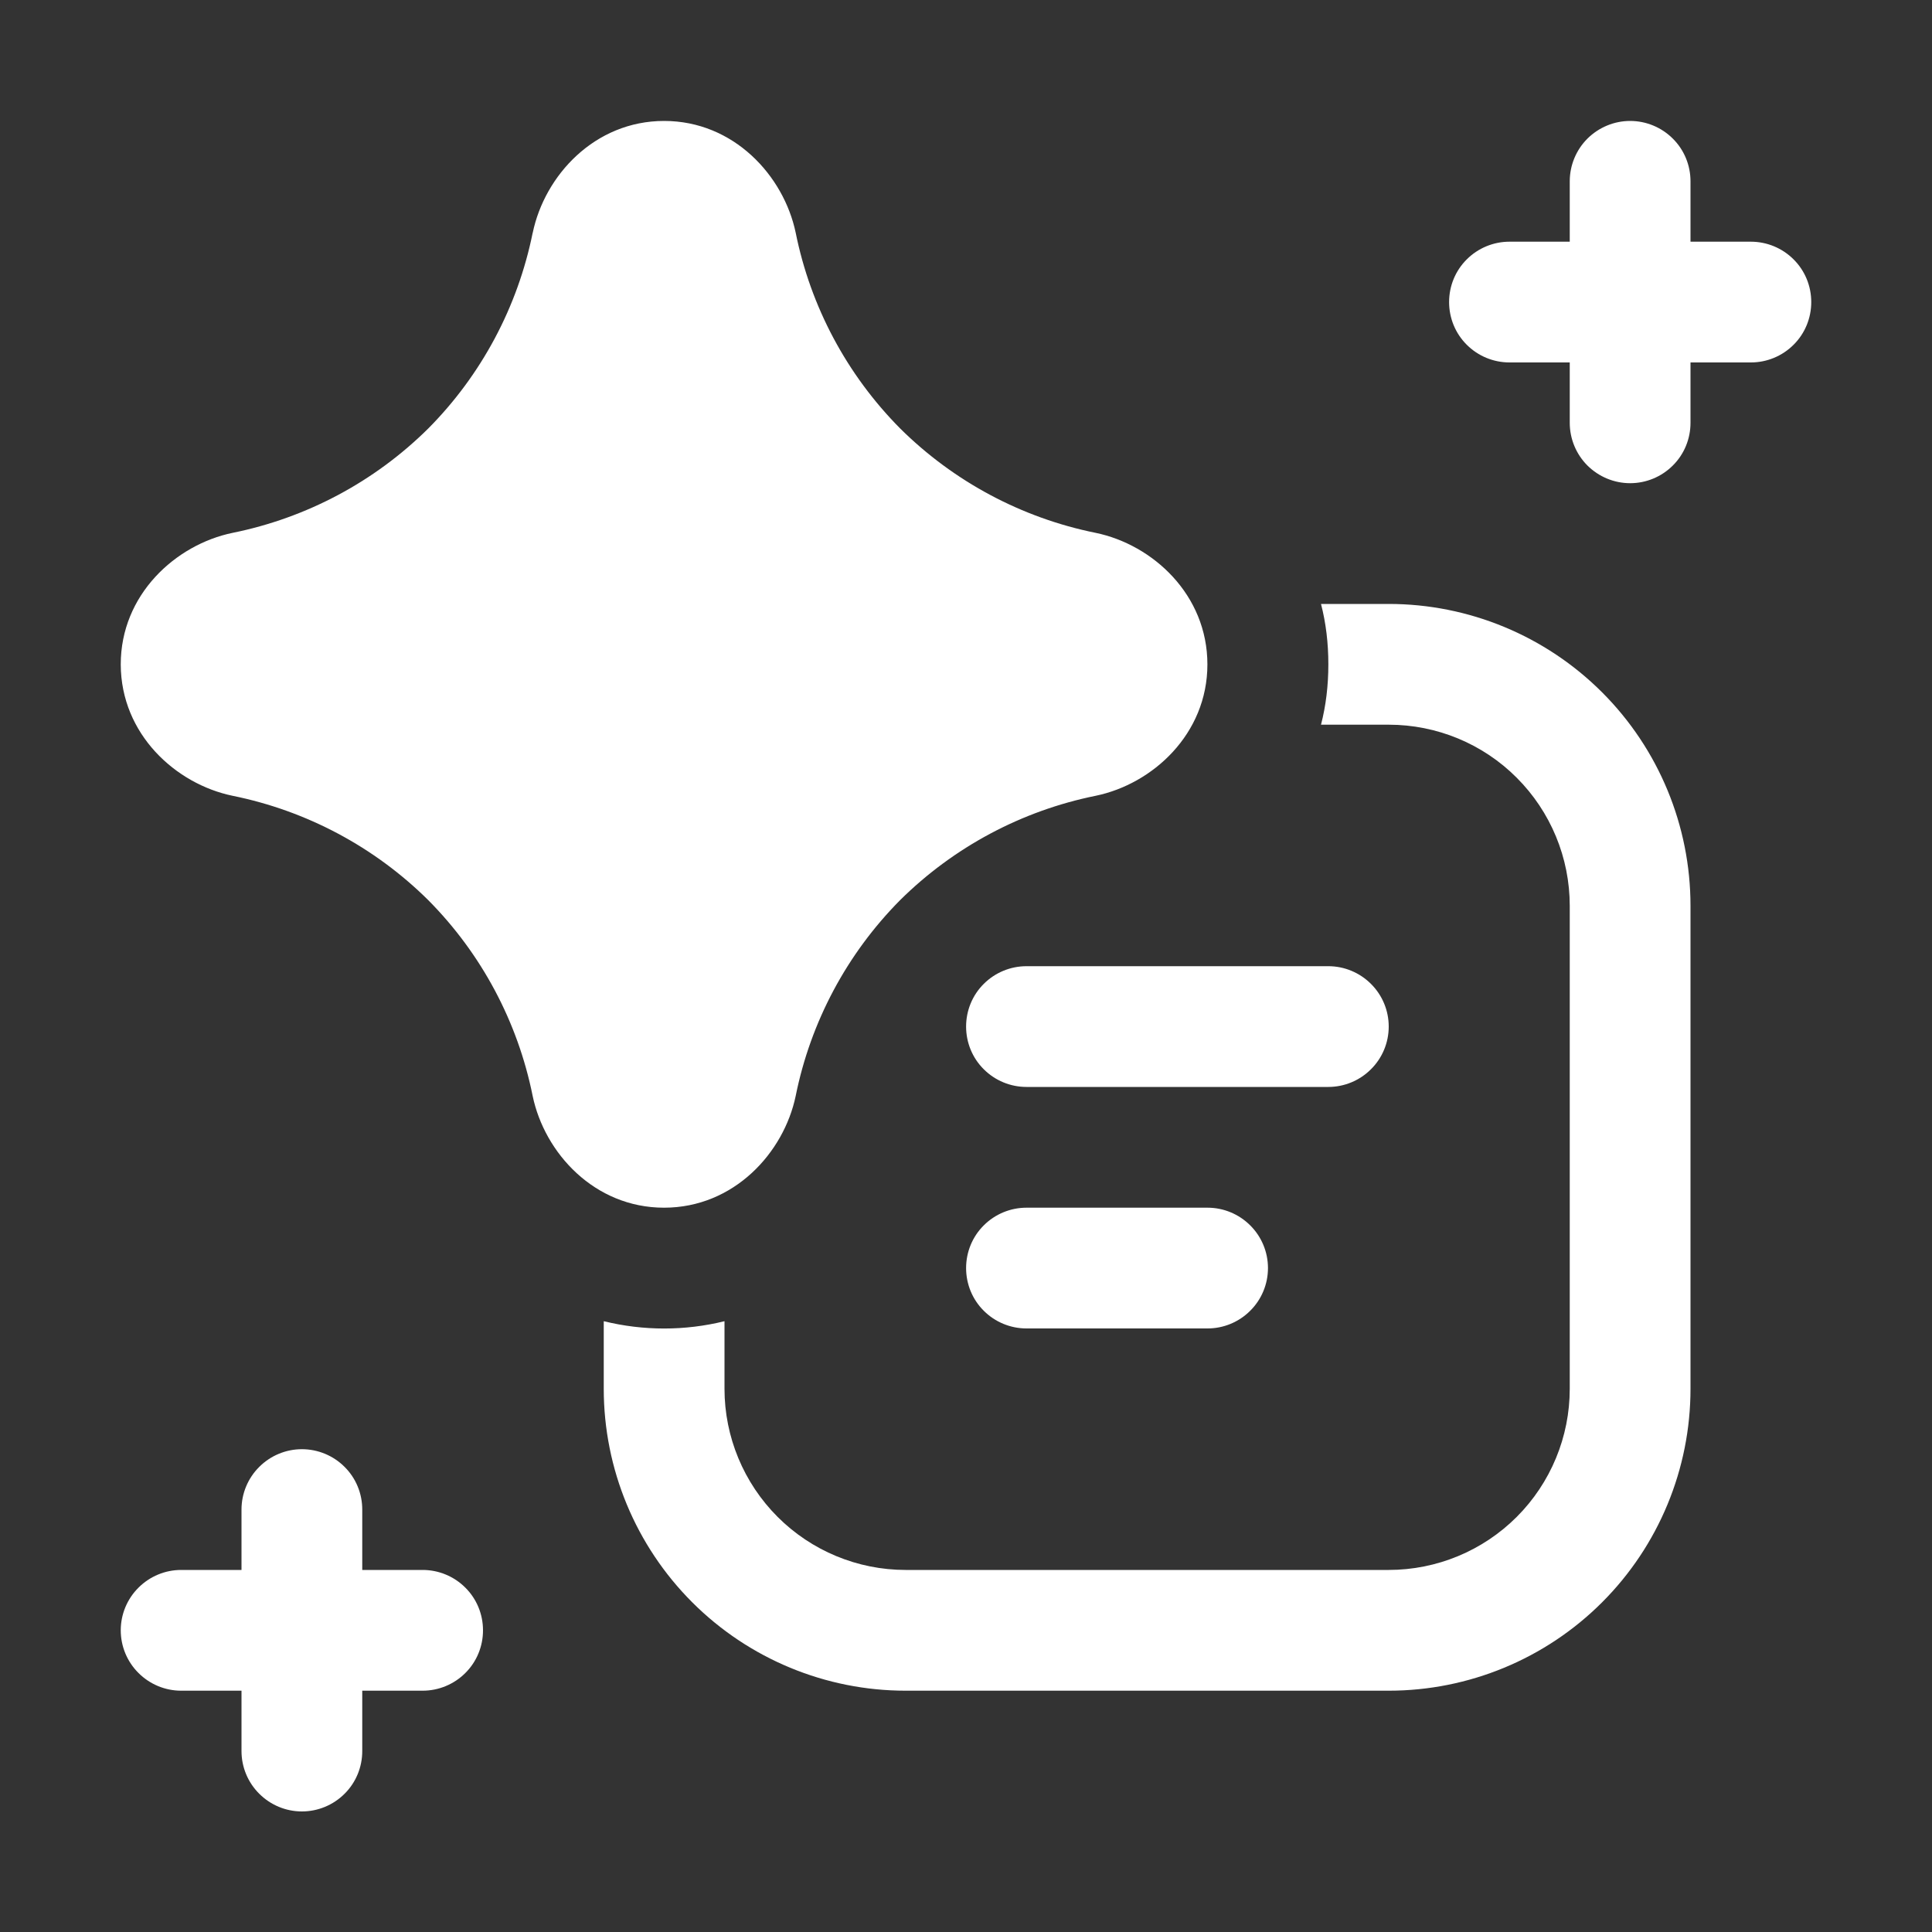 <svg width="20" height="20" viewBox="0 0 20 20" fill="none" xmlns="http://www.w3.org/2000/svg">
<rect x="0" y="0" width="20" height="20" fill="#333333" stroke="none"/>
<path d="M17.5 1.877C17.5 1.711 17.435 1.552 17.317 1.435C17.2 1.318 17.041 1.252 16.875 1.252C16.71 1.252 16.551 1.318 16.433 1.435C16.316 1.552 16.25 1.711 16.25 1.877V2.502H15.626C15.46 2.502 15.301 2.568 15.184 2.685C15.066 2.802 15.001 2.961 15.001 3.127C15.001 3.293 15.066 3.452 15.184 3.569C15.301 3.686 15.46 3.752 15.626 3.752H16.25V4.377C16.25 4.543 16.316 4.702 16.433 4.819C16.551 4.936 16.71 5.002 16.875 5.002C17.041 5.002 17.2 4.936 17.317 4.819C17.435 4.702 17.5 4.543 17.5 4.377V3.752H18.125C18.291 3.752 18.45 3.686 18.567 3.569C18.685 3.452 18.75 3.293 18.75 3.127C18.75 2.961 18.685 2.802 18.567 2.685C18.45 2.568 18.291 2.502 18.125 2.502H17.5V1.877ZM5.515 2.409C5.638 1.818 6.155 1.252 6.875 1.252C7.595 1.252 8.113 1.818 8.237 2.409C8.391 3.175 8.767 3.879 9.317 4.434C9.872 4.985 10.576 5.361 11.342 5.516C11.933 5.638 12.499 6.156 12.499 6.878C12.499 7.598 11.933 8.116 11.342 8.238C10.576 8.393 9.872 8.769 9.317 9.319C8.767 9.874 8.391 10.579 8.237 11.345C8.114 11.934 7.597 12.502 6.874 12.502C6.154 12.502 5.637 11.936 5.514 11.345C5.36 10.578 4.984 9.873 4.433 9.318C3.878 8.768 3.174 8.393 2.408 8.238C1.818 8.116 1.252 7.599 1.25 6.879C1.249 6.157 1.817 5.638 2.408 5.516C3.174 5.361 3.878 4.986 4.433 4.436C4.984 3.881 5.359 3.177 5.514 2.411M13.751 6.877C13.751 6.657 13.726 6.449 13.675 6.252H14.376C15.204 6.252 15.999 6.581 16.585 7.167C17.171 7.753 17.5 8.548 17.5 9.377V14.377C17.5 15.206 17.171 16.001 16.585 16.587C15.999 17.173 15.204 17.502 14.376 17.502H9.375C8.547 17.502 7.752 17.173 7.166 16.587C6.58 16.001 6.25 15.206 6.25 14.377V13.677C6.661 13.778 7.09 13.778 7.5 13.677V14.377C7.5 14.874 7.698 15.351 8.05 15.703C8.401 16.054 8.878 16.252 9.375 16.252H14.376C14.873 16.252 15.35 16.054 15.701 15.703C16.053 15.351 16.25 14.874 16.25 14.377V9.377C16.25 8.88 16.053 8.403 15.701 8.051C15.35 7.699 14.873 7.502 14.376 7.502H13.675C13.726 7.305 13.751 7.097 13.751 6.877ZM10.001 10.627C10.001 10.461 10.066 10.302 10.184 10.185C10.301 10.068 10.46 10.002 10.626 10.002H13.751C13.916 10.002 14.075 10.068 14.192 10.185C14.31 10.302 14.376 10.461 14.376 10.627C14.376 10.793 14.31 10.952 14.192 11.069C14.075 11.186 13.916 11.252 13.751 11.252H10.626C10.46 11.252 10.301 11.186 10.184 11.069C10.066 10.952 10.001 10.793 10.001 10.627ZM10.626 12.502C10.46 12.502 10.301 12.568 10.184 12.685C10.066 12.802 10.001 12.961 10.001 13.127C10.001 13.293 10.066 13.452 10.184 13.569C10.301 13.686 10.46 13.752 10.626 13.752H12.501C12.666 13.752 12.825 13.686 12.942 13.569C13.06 13.452 13.126 13.293 13.126 13.127C13.126 12.961 13.06 12.802 12.942 12.685C12.825 12.568 12.666 12.502 12.501 12.502H10.626ZM3.125 15.002C3.291 15.002 3.45 15.068 3.567 15.185C3.685 15.302 3.75 15.461 3.75 15.627V16.252H4.375C4.541 16.252 4.7 16.318 4.817 16.435C4.935 16.552 5 16.711 5 16.877C5 17.043 4.935 17.202 4.817 17.319C4.7 17.436 4.541 17.502 4.375 17.502H3.75V18.127C3.75 18.293 3.685 18.452 3.567 18.569C3.45 18.686 3.291 18.752 3.125 18.752C2.96 18.752 2.801 18.686 2.684 18.569C2.566 18.452 2.5 18.293 2.5 18.127V17.502H1.875C1.71 17.502 1.551 17.436 1.434 17.319C1.316 17.202 1.25 17.043 1.25 16.877C1.25 16.711 1.316 16.552 1.434 16.435C1.551 16.318 1.71 16.252 1.875 16.252H2.5V15.627C2.5 15.461 2.566 15.302 2.684 15.185C2.801 15.068 2.96 15.002 3.125 15.002Z" fill="white"/>
</svg>
